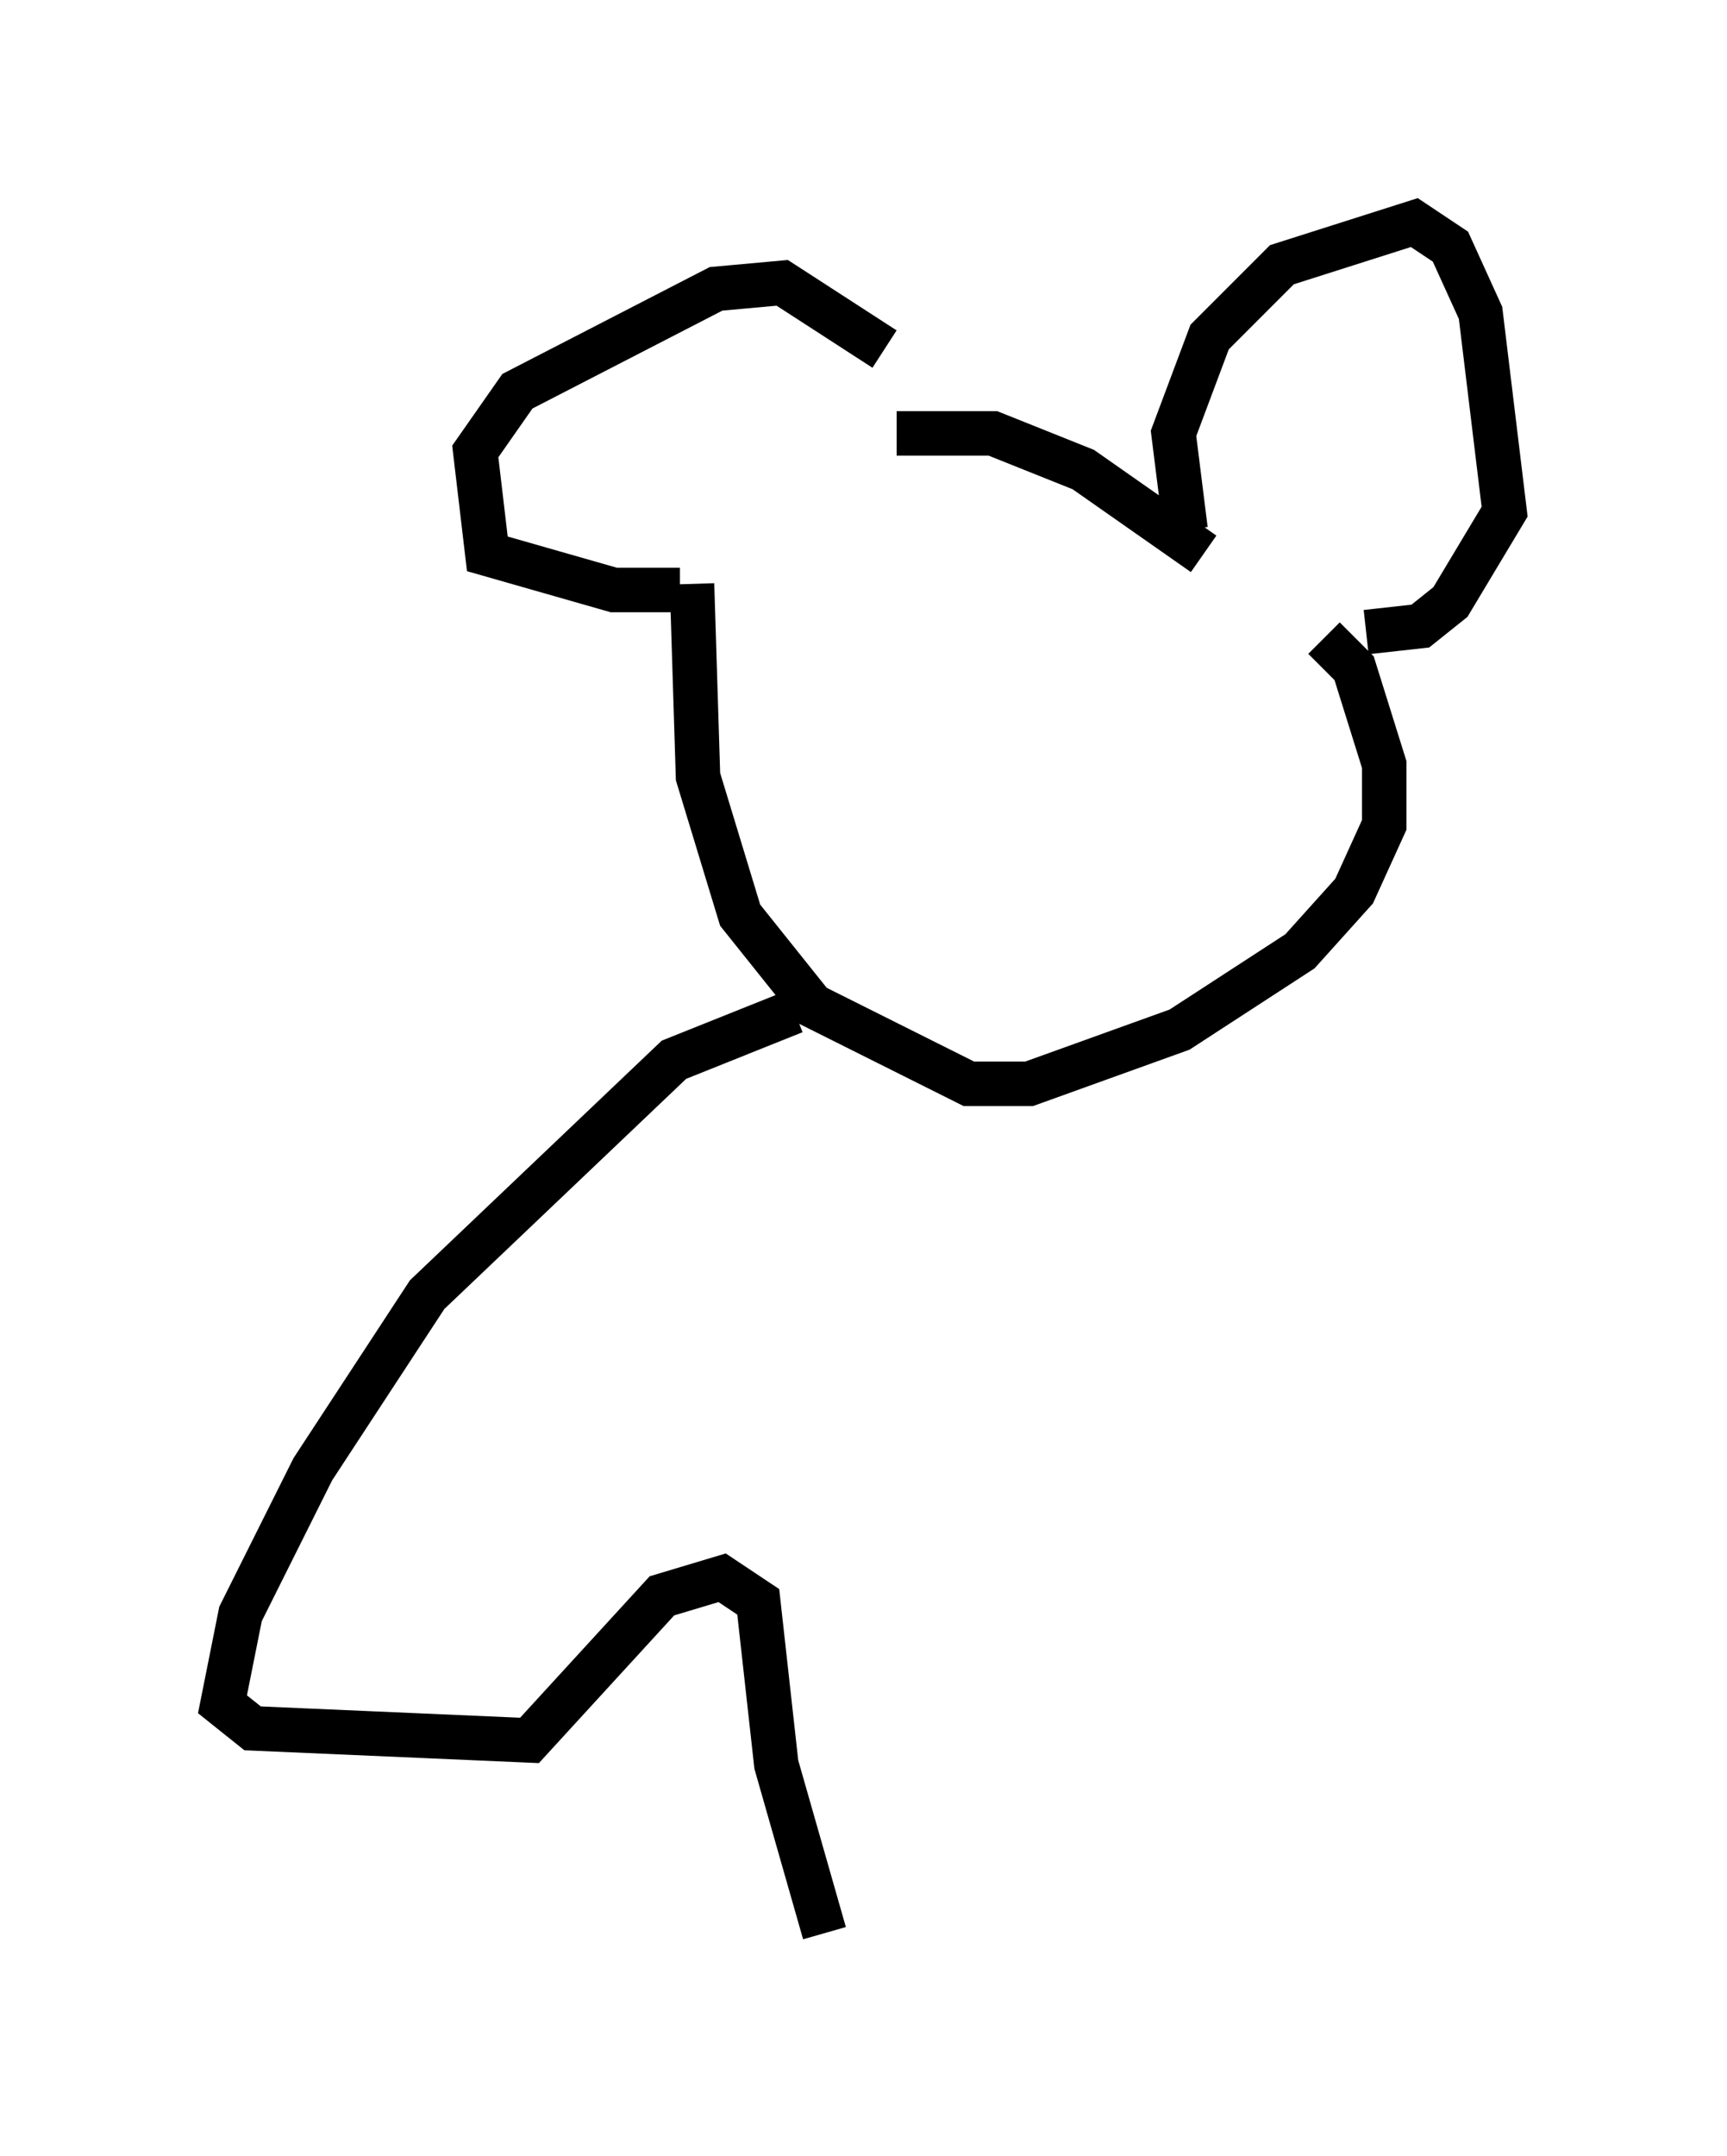 <?xml version="1.0" encoding="utf-8" ?>
<svg baseProfile="full" height="48.43" version="1.1" width="38.822" xmlns="http://www.w3.org/2000/svg" xmlns:ev="http://www.w3.org/2001/xml-events" xmlns:xlink="http://www.w3.org/1999/xlink"><defs /><rect fill="white" height="48.43" width="38.822" x="0" y="0" /><path d="M20.155, 9.601 m-0.271, -1.759 l-2.3, -1.488 -1.488, 0.135 l-4.465, 2.3 -0.947, 1.353 l0.271, 2.3 2.842, 0.812 l1.488, 0.0 m4.871, -3.518 l2.165, 0.0 2.03, 0.812 l2.706, 1.894 m-0.406, -0.541 l-0.271, -2.165 0.812, -2.165 l1.624, -1.624 2.977, -0.947 l0.812, 0.541 0.677, 1.488 l0.541, 4.465 -1.218, 2.03 l-0.677, 0.541 -1.218, 0.135 m-0.947, 0.135 l0.677, 0.677 0.677, 2.165 l0.0, 1.353 -0.677, 1.488 l-1.218, 1.353 -2.706, 1.759 l-3.383, 1.218 -1.353, 0.0 l-3.518, -1.759 -1.624, -2.03 l-0.947, -3.112 -0.135, -4.33 m2.3, 9.607 l-2.706, 1.083 -5.548, 5.277 l-2.571, 3.924 -1.624, 3.248 l-0.406, 2.03 0.677, 0.541 l6.225, 0.271 2.977, -3.248 l1.353, -0.406 0.812, 0.541 l0.406, 3.654 1.083, 3.789 " fill="none" stroke="black" stroke-width="1" /></svg>